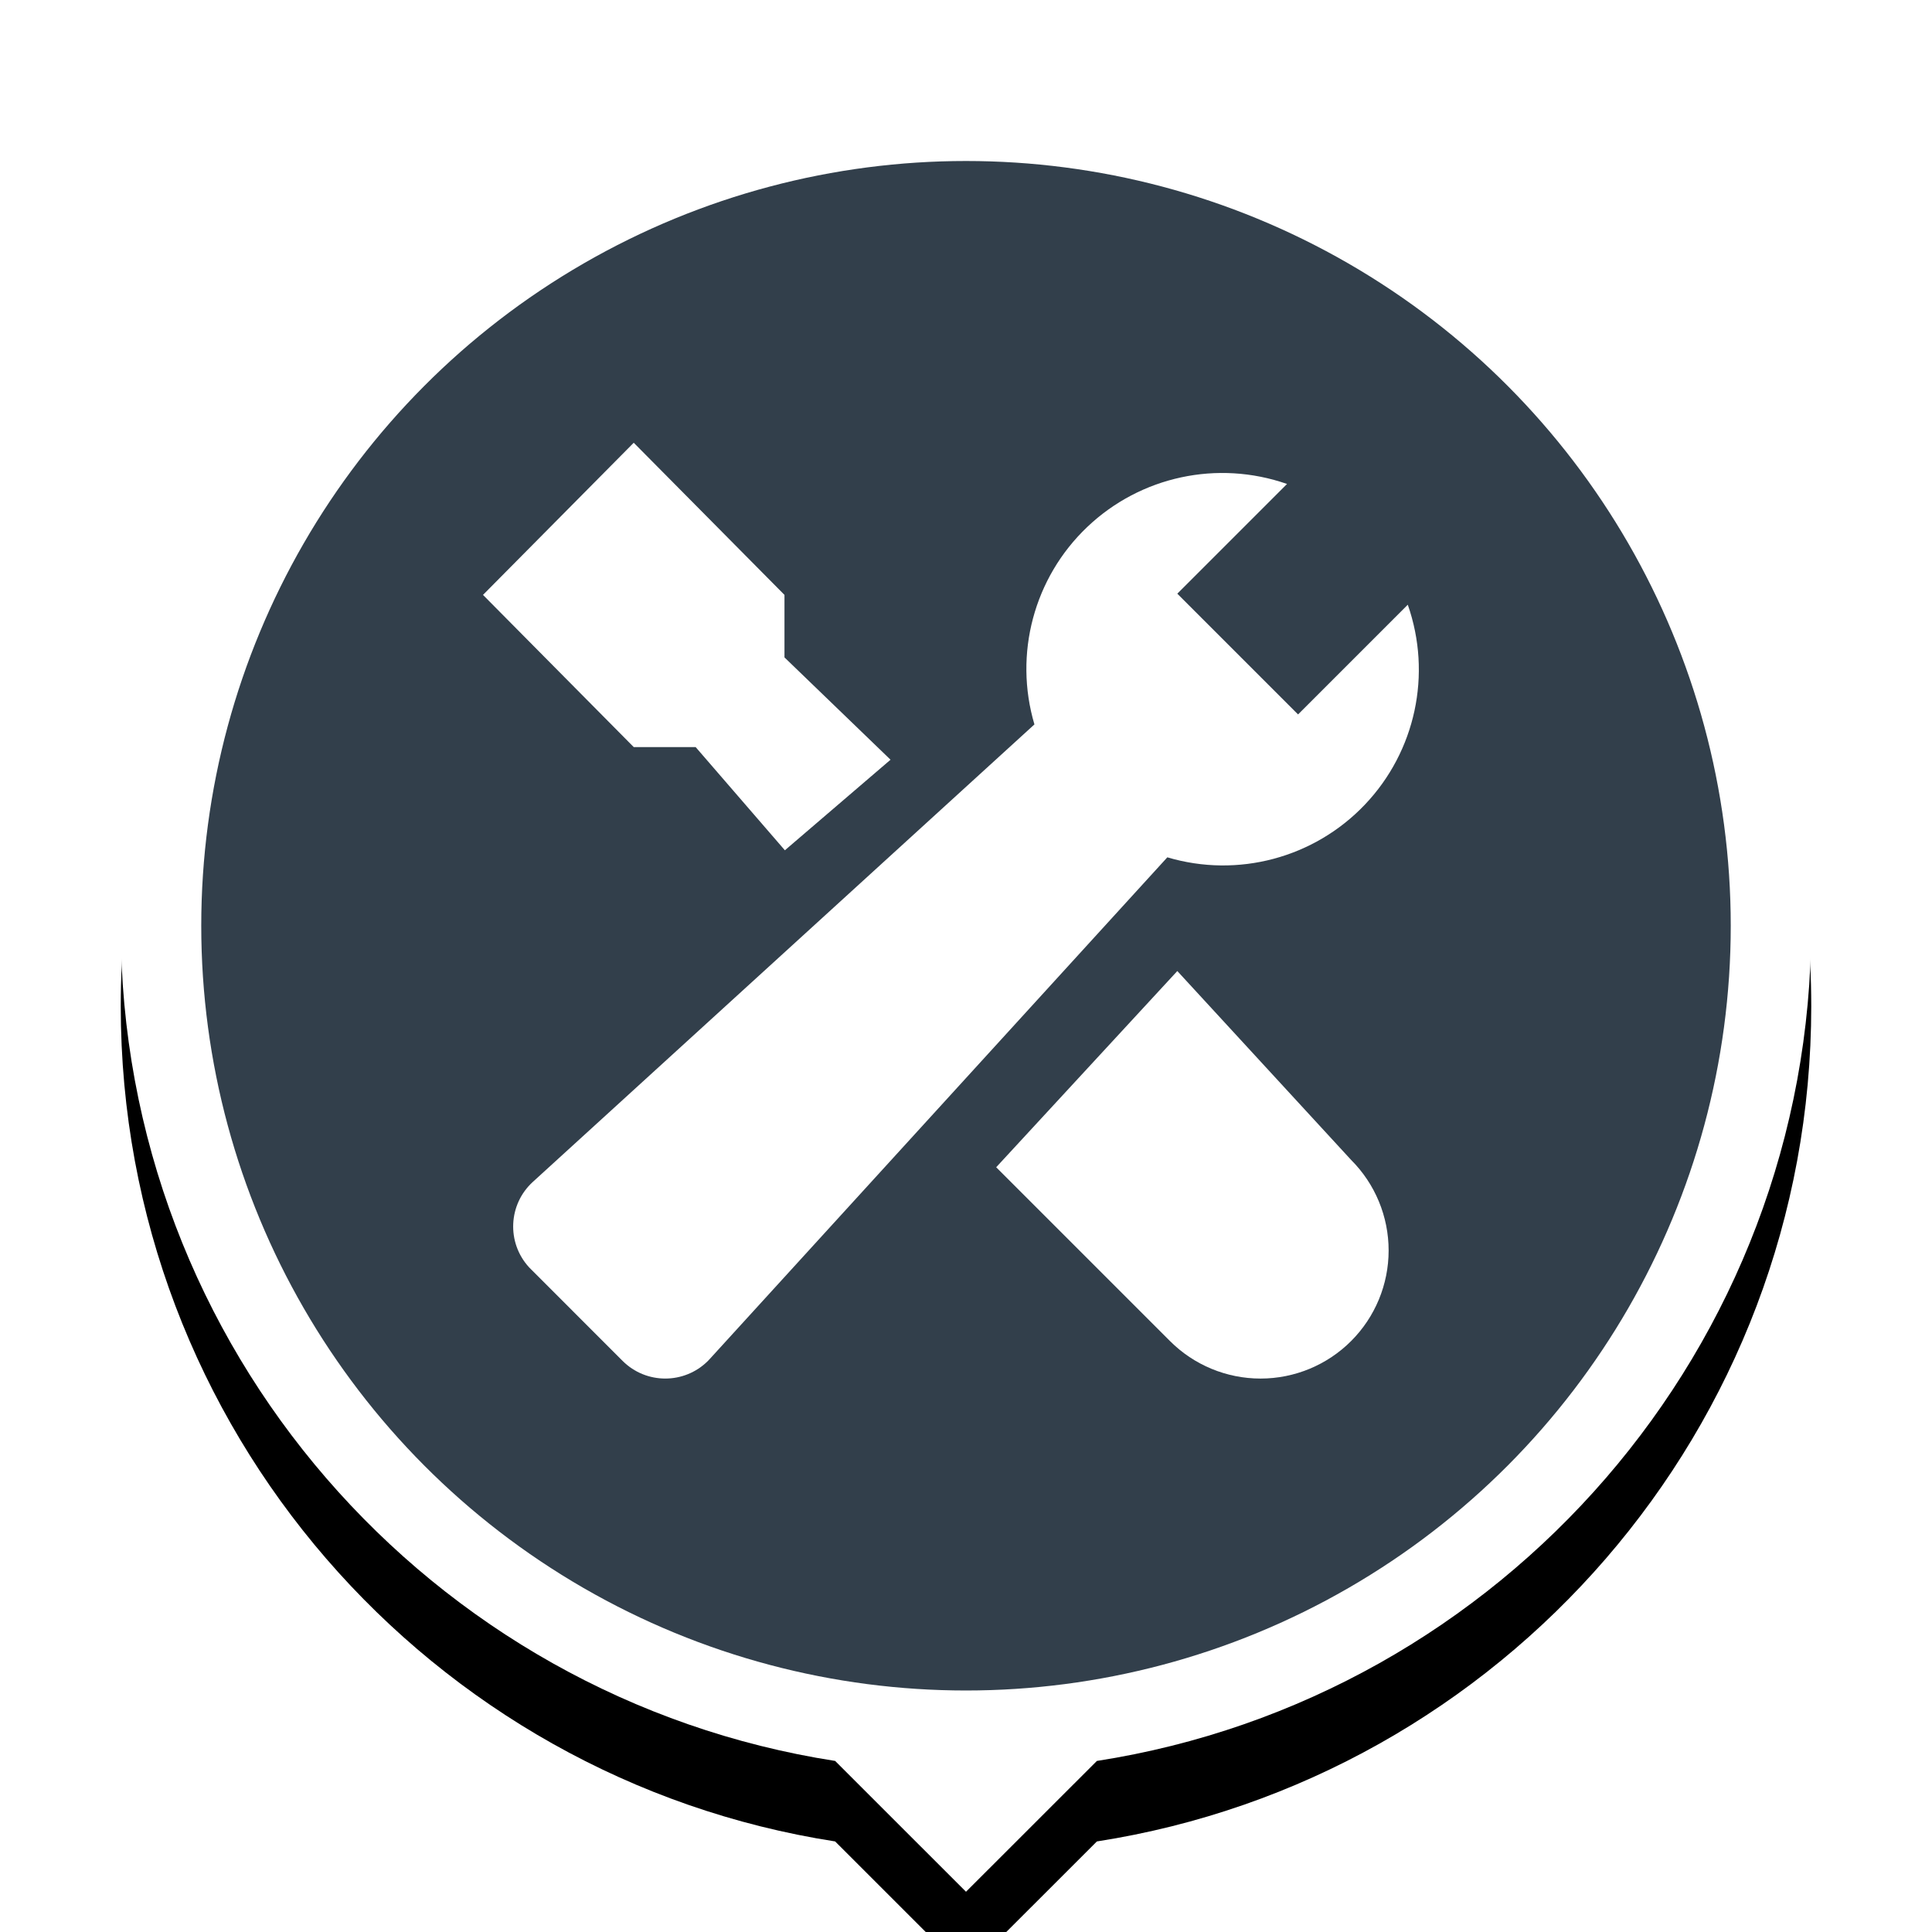 <?xml version="1.0" encoding="UTF-8"?>
<svg width="48px" height="48px" viewBox="0 0 48 48" version="1.1" xmlns="http://www.w3.org/2000/svg" xmlns:xlink="http://www.w3.org/1999/xlink">
    <title>Icons / Ic_48_Pin - Handyman - Active</title>
    <defs>
        <path d="M21,0 C32.598,0 42,9.402 42,21 C42,31.492 34.306,40.187 24.252,41.75 L21,45 L17.749,41.75 C7.695,40.187 0,31.492 0,21 C0,9.402 9.402,0 21,0 Z" id="path-1"></path>
        <filter x="-16.7%" y="-11.1%" width="133.3%" height="131.1%" filterUnits="objectBoundingBox" id="filter-2">
            <feOffset dx="0" dy="2" in="SourceAlpha" result="shadowOffsetOuter1"></feOffset>
            <feGaussianBlur stdDeviation="2" in="shadowOffsetOuter1" result="shadowBlurOuter1"></feGaussianBlur>
            <feColorMatrix values="0 0 0 0 0   0 0 0 0 0   0 0 0 0 0  0 0 0 0.16 0" type="matrix" in="shadowBlurOuter1"></feColorMatrix>
        </filter>
    </defs>
    <g id="Icons-/-Ic_48_Pin---Handyman---Active" stroke="none" stroke-width="1" fill="none" fill-rule="evenodd">
        <rect id="Bounding-Box" fill-rule="nonzero" x="0" y="0" width="48" height="48"></rect>
        <g id="Group" transform="translate(3, 2)">
            <g id="Combined-Shape">
                <use fill="black" fill-opacity="1" filter="url(#filter-2)" xlink:href="#path-1"></use>
                <use fill="#FFFFFF" fill-rule="evenodd" xlink:href="#path-1"></use>
            </g>
            <circle id="Oval" fill="#323F4B" cx="21" cy="21" r="19"></circle>
            <g transform="translate(9, 9)" id="Icons-/-Ic_24_Delivery---Glyph">
                <rect id="Bounding-Box" fill-rule="nonzero" x="0" y="0" width="24" height="24"></rect>
                <g id="settings" fill="#FFFFFF">
                    <path d="M17.25,13.125 L21.568,17.818 C22.165,18.414 22.5,19.224 22.5,20.068 C22.5,20.912 22.165,21.721 21.568,22.318 C20.971,22.915 20.162,23.25 19.318,23.25 C18.474,23.25 17.664,22.915 17.068,22.318 L17.068,22.318 L12.75,18 L17.25,13.125 Z M3.745,-3.61488617e-13 L7.49,3.78 L7.49,5.333 L10.125,7.875 L7.5,10.125 L5.283,7.561 L3.745,7.561 L0,3.78 L3.745,-3.61488617e-13 Z" id="Combined-Shape"></path>
                    <path d="M22.976,4.024 L20.25,6.75 L17.25,3.75 L19.976,1.024 C18.251,0.421 16.335,0.834 15.012,2.093 C13.688,3.352 13.182,5.247 13.7,6.998 L1.239,18.363 C0.627,18.921 0.583,19.87 1.141,20.482 C1.157,20.499 1.173,20.515 1.19,20.532 L3.468,22.811 C4.054,23.396 5.003,23.396 5.589,22.811 C5.606,22.794 5.621,22.777 5.637,22.76 L17.002,10.3 C18.754,10.821 20.65,10.315 21.91,8.991 C23.17,7.667 23.581,5.749 22.976,4.024 Z" id="Path"></path>
                </g>
            </g>
        </g>
    </g>
</svg>
